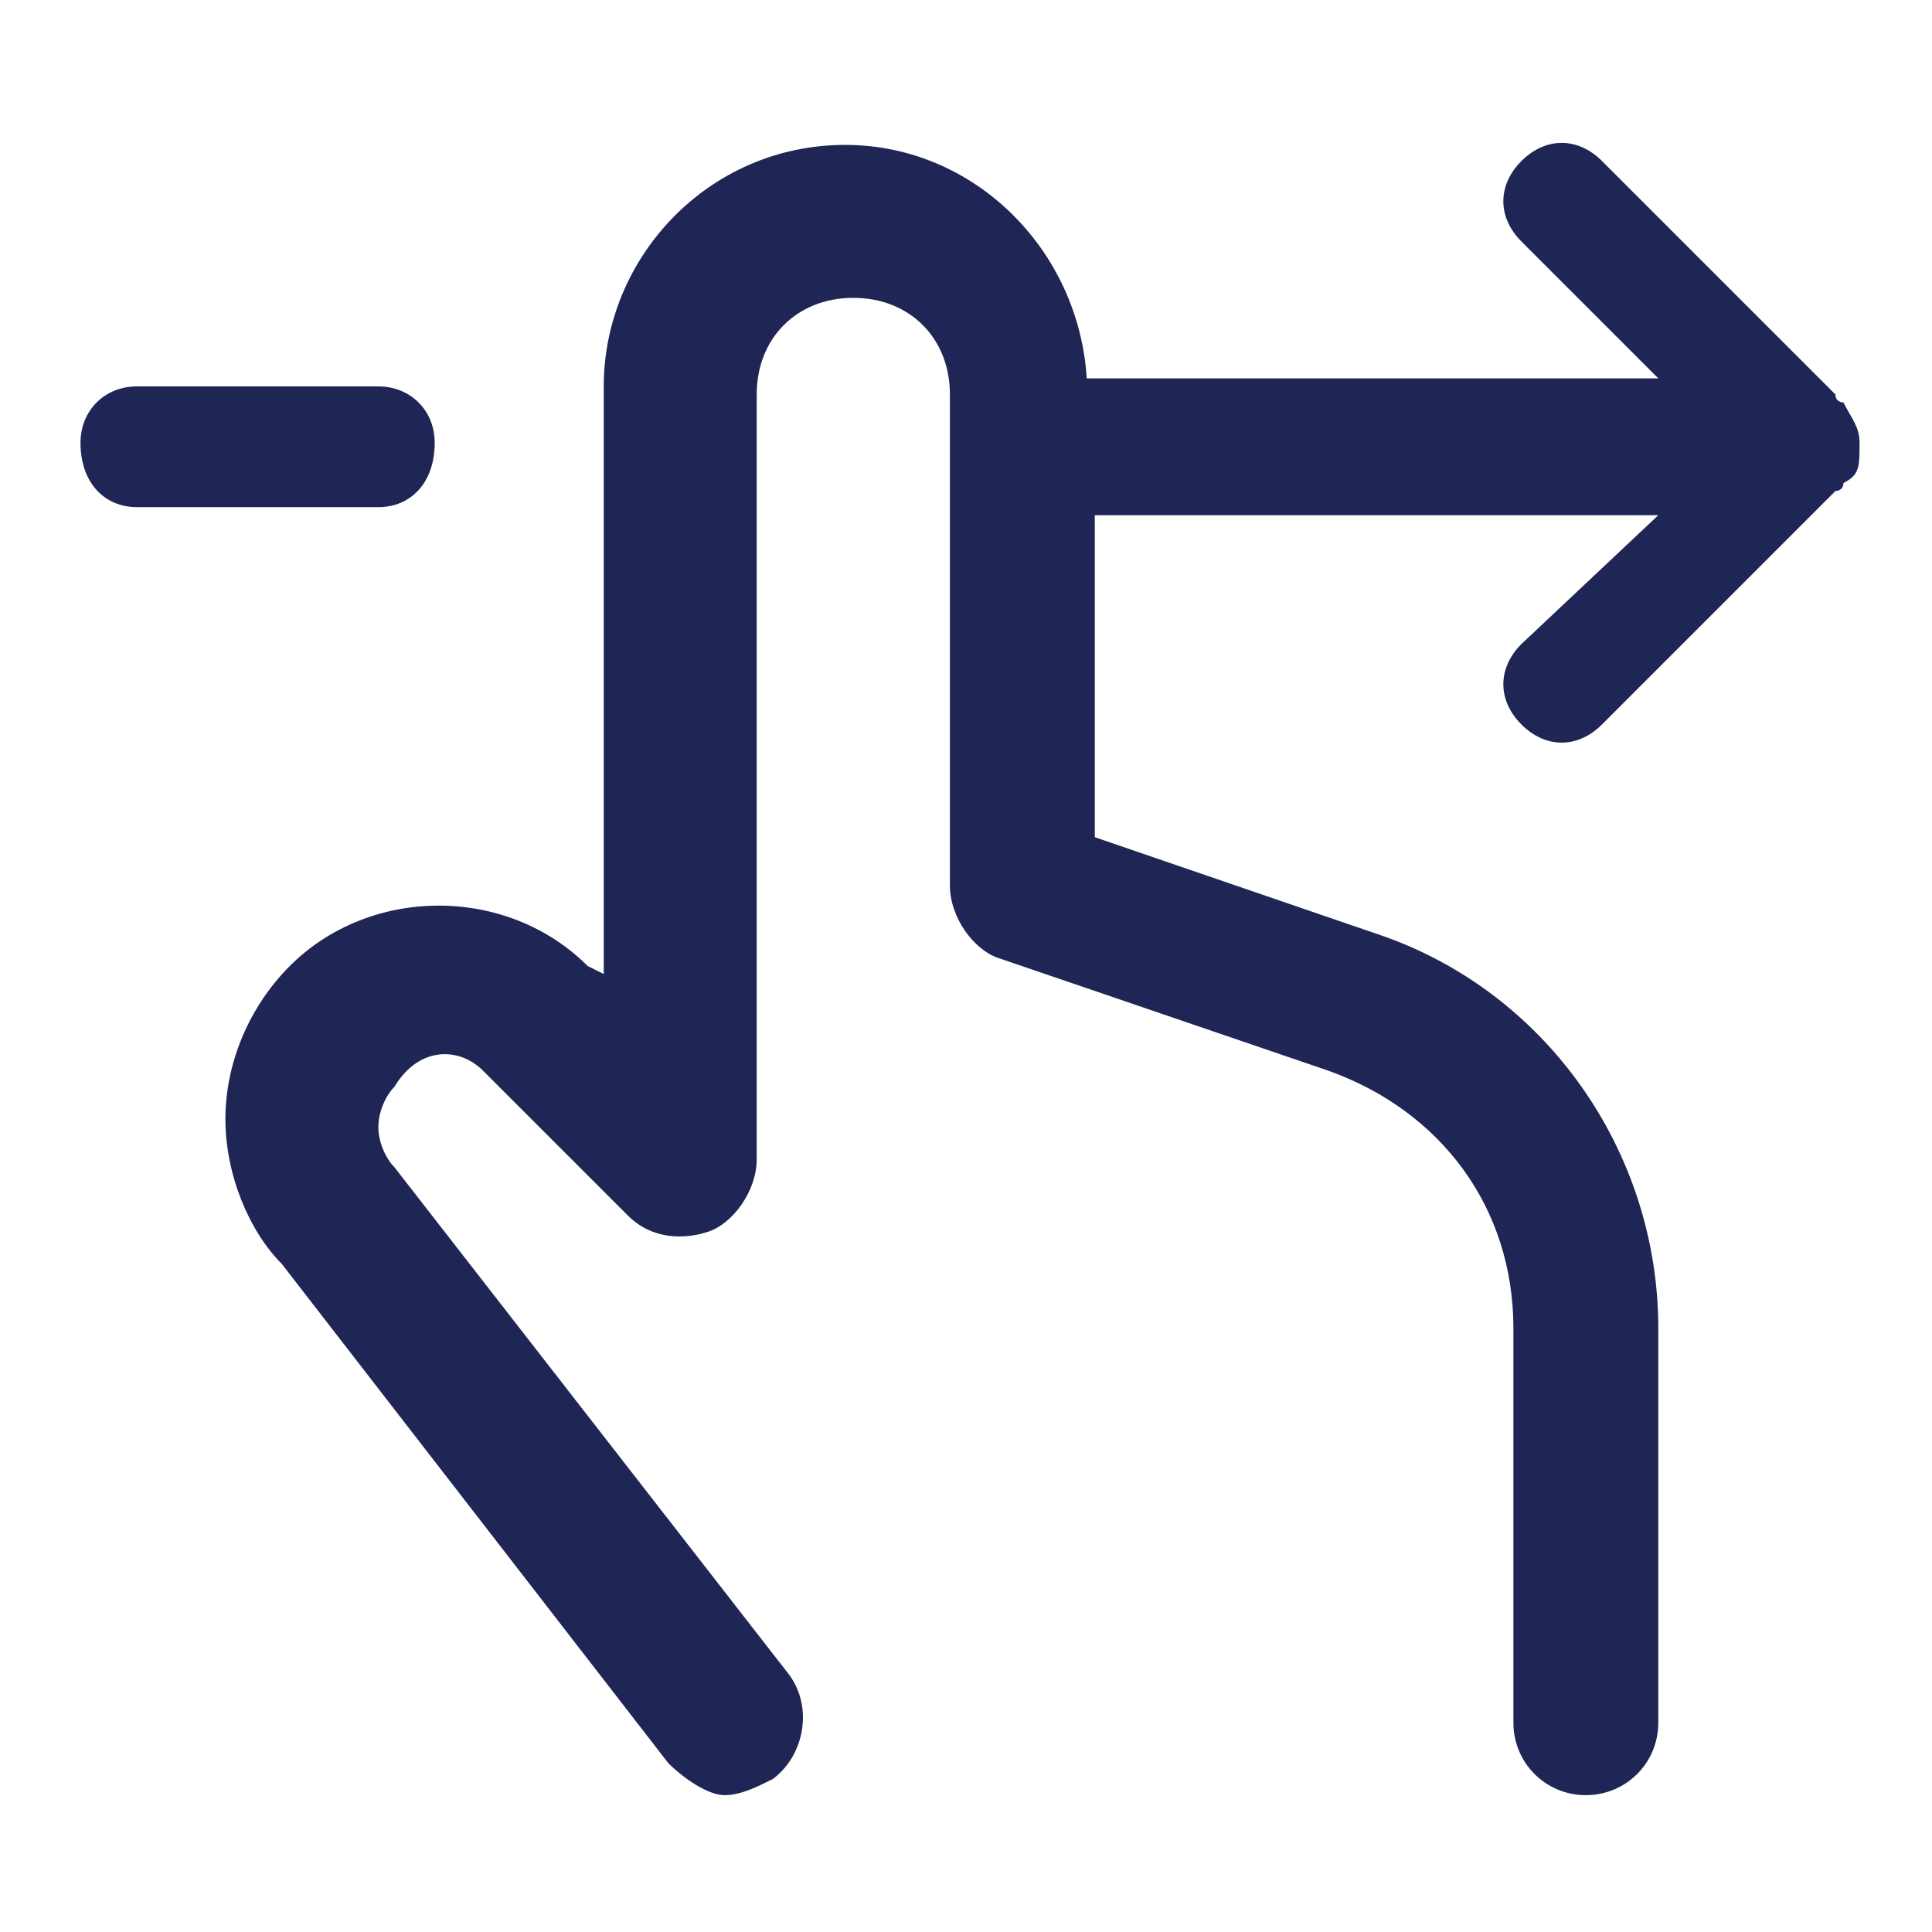 <svg version="1.1" id="Layer_1" xmlns="http://www.w3.org/2000/svg" xmlns:xlink="http://www.w3.org/1999/xlink" x="0px" y="0px"
	 viewBox="0 0 24 24" enable-background="new 0 0 24 24" xml:space="preserve">
<path fill="#1f2555" fill-rule="evenodd" clip-rule="evenodd" d="M5.4,5.5c0-0.4-0.3-0.7-0.7-0.7h-3C1.3,4.8,1,5.1,1,5.5C1,6,1.3,6.3,1.7,6.3h3
	C5.1,6.3,5.4,6,5.4,5.5z M23.1,5.5L23.1,5.5c0-0.2-0.1-0.3-0.2-0.5l0,0l0,0c0,0-0.1,0-0.1-0.1L19.9,2c-0.3-0.3-0.7-0.3-1,0
	s-0.3,0.7,0,1l1.7,1.7h-7.1c-0.1-1.6-1.4-2.9-3-2.9c-1.7,0-3,1.4-3,3v7.3L7.3,12c-1-1-2.7-1-3.7,0c-0.5,0.5-0.8,1.2-0.8,1.9
	s0.3,1.4,0.7,1.8l4.8,6.2c0.2,0.2,0.5,0.4,0.7,0.4s0.4-0.1,0.6-0.2c0.4-0.3,0.5-0.9,0.2-1.3l-4.9-6.3c-0.1-0.1-0.2-0.3-0.2-0.5
	s0.1-0.4,0.2-0.5C5.2,13,5.7,13,6,13.3l1.8,1.8c0.3,0.3,0.7,0.3,1,0.2s0.6-0.5,0.6-0.9V4.9c0-0.7,0.5-1.2,1.2-1.2s1.2,0.5,1.2,1.2
	V11c0,0.4,0.3,0.8,0.6,0.9l4.1,1.4c1.4,0.5,2.3,1.7,2.3,3.2v4.9c0,0.5,0.4,0.9,0.9,0.9s0.9-0.4,0.9-0.9v-4.9c0-2.2-1.4-4.2-3.5-4.9
	l-3.5-1.2v-4h7L18.9,8c-0.3,0.3-0.3,0.7,0,1s0.7,0.3,1,0l2.9-2.9c0,0,0.1,0,0.1-0.1l0,0l0,0C23.1,5.9,23.1,5.8,23.1,5.5
	C23.1,5.6,23.1,5.6,23.1,5.5C23.1,5.6,23.1,5.5,23.1,5.5L23.1,5.5z"/>
</svg>
